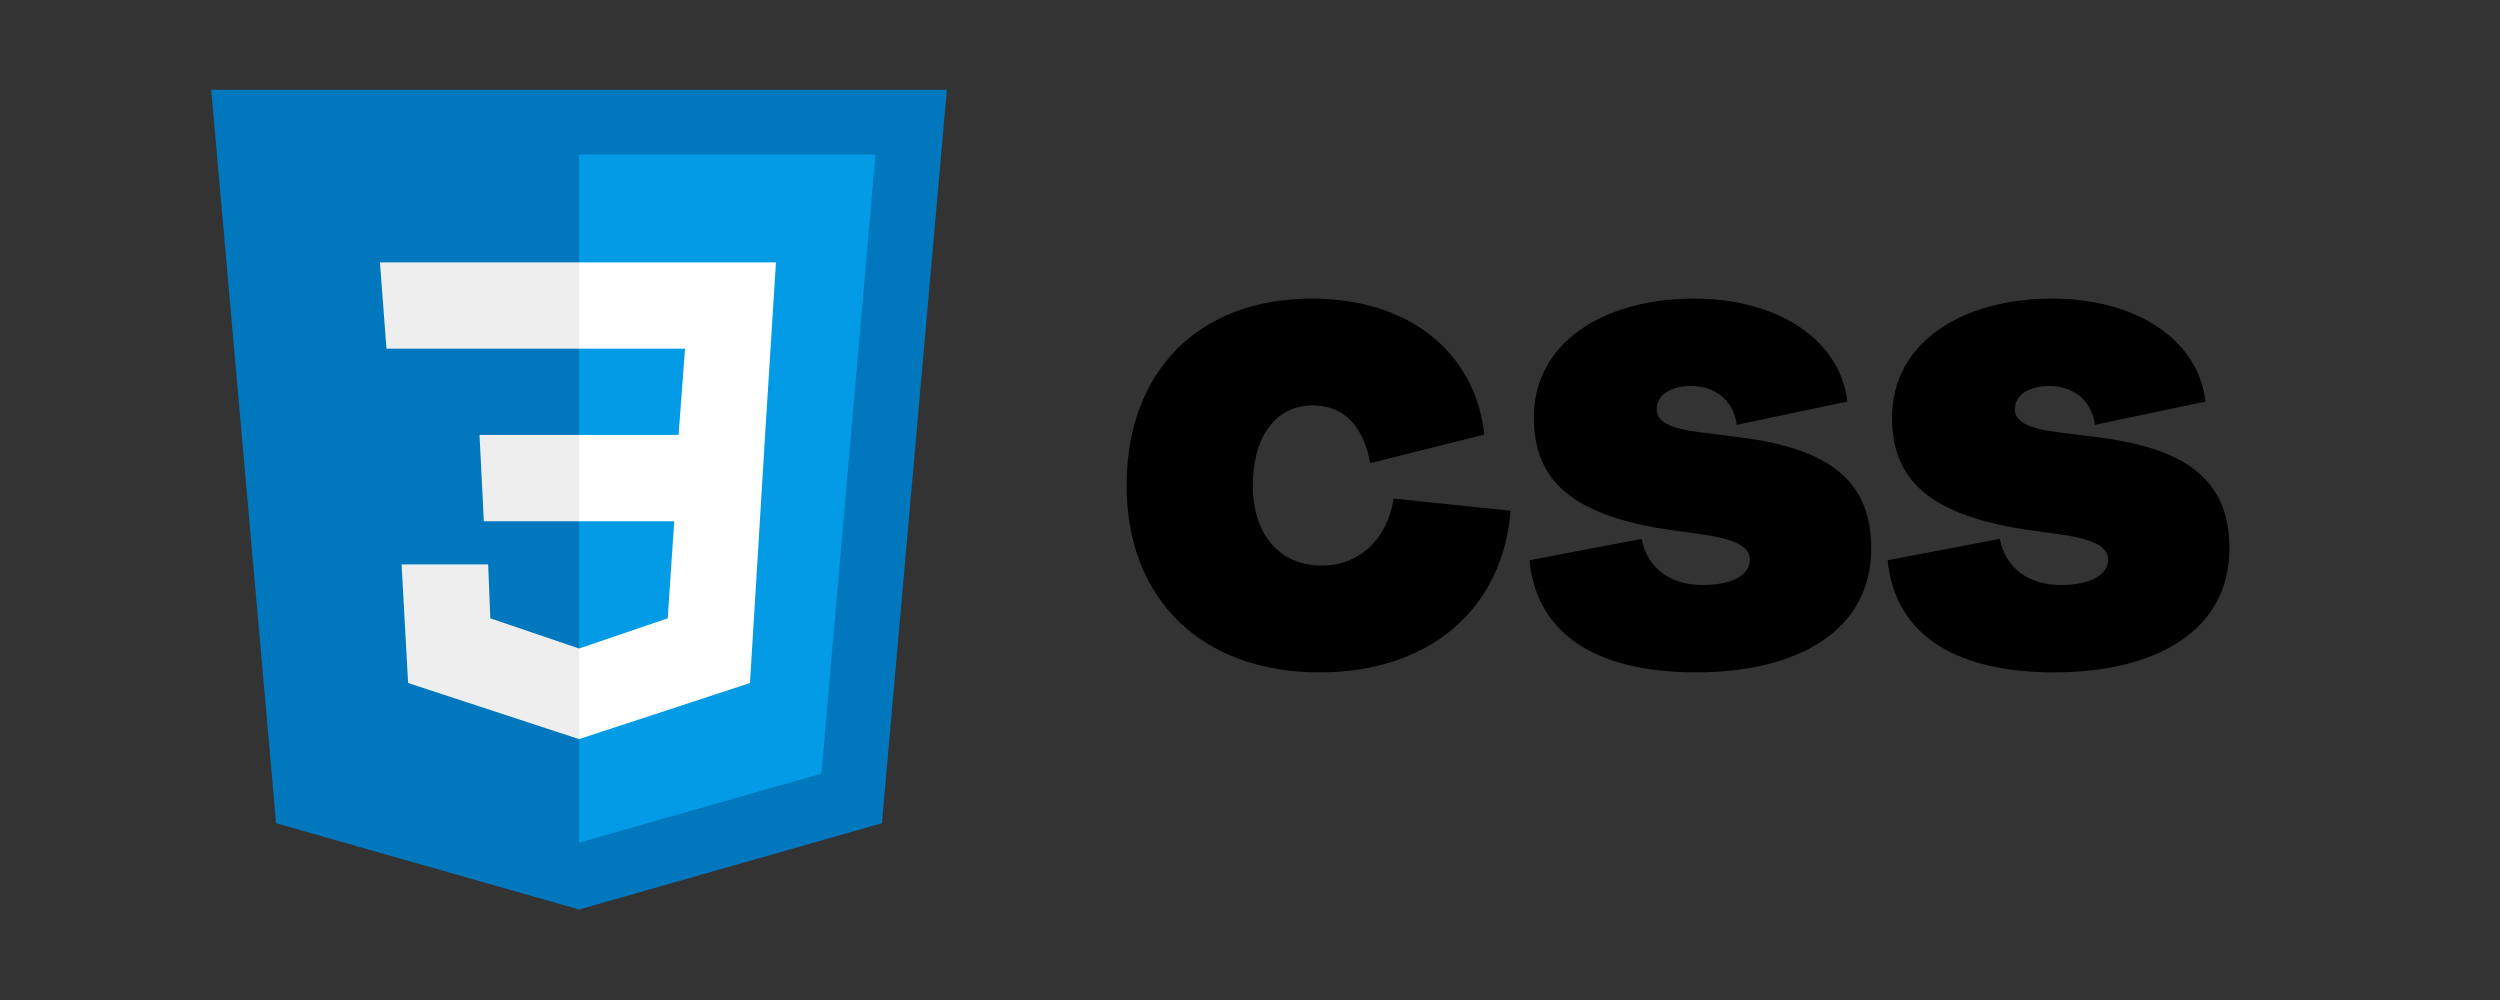 <?xml version="1.0" encoding="UTF-8"?><svg xmlns="http://www.w3.org/2000/svg" xmlns:xlink="http://www.w3.org/1999/xlink" contentScriptType="text/ecmascript" width="375pt" zoomAndPan="magnify" contentStyleType="text/css" viewBox="0 0 375 150" height="150pt" preserveAspectRatio="xMidYMid meet" version="1.2"><rect x="0" y="0" width="375" height="150" fill="#333333" stroke="none"/><defs><g/><clipPath xml:id="clip1" id="clip1"><path d="M 31.664 13.473 L 141.914 13.473 L 141.914 136.426 L 31.664 136.426 Z M 31.664 13.473 "/></clipPath></defs><g xml:id="surface1" id="surface1"><g clip-rule="nonzero" clip-path="url(#clip1)"><path style=" stroke:none;fill-rule:nonzero;fill:rgb(0.78%,46.669%,74.12%);fill-opacity:1;" d="M 142.031 13.473 L 31.68 13.473 L 41.414 123.484 L 86.855 136.426 L 132.293 123.484 Z M 142.031 13.473 "/></g><path style=" stroke:none;fill-rule:nonzero;fill:rgb(1.18%,60.779%,89.799%);fill-opacity:1;" d="M 86.855 23.18 L 86.855 126.398 L 123.207 116.043 L 131.32 23.18 Z M 86.855 23.18 "/><path style=" stroke:none;fill-rule:nonzero;fill:rgb(100%,100%,100%);fill-opacity:1;" d="M 116.391 39.359 L 86.855 39.359 L 86.855 52.301 L 102.758 52.301 L 101.785 65.242 L 86.855 65.242 L 86.855 78.188 L 101.137 78.188 L 100.16 92.746 L 86.855 97.277 L 86.855 110.867 L 112.496 102.453 L 114.766 65.242 Z M 116.391 39.359 "/><path style=" stroke:none;fill-rule:nonzero;fill:rgb(93.329%,93.329%,93.329%);fill-opacity:1;" d="M 86.855 39.359 L 86.855 52.301 L 57.969 52.301 L 56.992 39.359 Z M 71.926 65.242 L 72.574 78.188 L 86.855 78.188 L 86.855 65.242 Z M 73.223 84.656 L 60.238 84.656 L 61.215 102.453 L 86.855 110.867 L 86.855 97.277 L 73.547 92.746 Z M 73.223 84.656 "/><g style="fill:currentColor;fill-opacity:1;"><g transform="translate(167.173, 99.036)"><path style="stroke:none;" d="M 30.801 1.82 C 47.109 1.82 58.25 -7.574 59.414 -22.426 L 41.867 -24.246 C 40.922 -18.129 36.695 -14.199 31.09 -14.199 C 24.758 -14.199 20.75 -18.859 20.75 -26.211 C 20.75 -33.566 24.246 -38.227 29.707 -38.227 C 34.66 -38.227 37.352 -34.875 38.371 -29.562 L 55.48 -33.855 C 54.098 -46.309 44.051 -54.246 29.633 -54.246 C 12.598 -54.246 1.82 -43.324 1.82 -26.211 C 1.82 -9.102 13.105 1.82 30.801 1.82 Z M 30.801 1.82 "/></g></g><g style="fill:currentColor;fill-opacity:1;"><g transform="translate(227.674, 99.036)"><path style="stroke:none;" d="M 26.723 1.82 C 41.867 1.82 53.008 -4.367 53.008 -16.746 C 53.008 -26.648 47.109 -31.672 33.422 -33.422 L 27.086 -34.223 C 22.719 -34.805 20.824 -35.824 20.824 -37.645 C 20.824 -39.754 22.863 -41.137 25.992 -41.137 C 29.562 -41.137 32.328 -39.027 32.84 -35.312 L 49.438 -38.809 C 48.273 -48.348 38.664 -54.246 26.43 -54.246 C 12.816 -54.246 2.402 -47.617 2.402 -36.406 C 2.402 -26.867 8.301 -21.844 22.062 -19.66 L 28.25 -18.785 C 32.84 -18.059 34.805 -16.965 34.805 -15.07 C 34.805 -12.742 32.035 -11.285 27.742 -11.285 C 22.938 -11.285 19.441 -13.762 18.566 -18.203 L 1.746 -15 C 2.914 -3.133 12.887 1.82 26.723 1.82 Z M 26.723 1.82 "/></g></g><g style="fill:currentColor;fill-opacity:1;"><g transform="translate(281.404, 99.036)"><path style="stroke:none;" d="M 26.723 1.82 C 41.867 1.82 53.008 -4.367 53.008 -16.746 C 53.008 -26.648 47.109 -31.672 33.422 -33.422 L 27.086 -34.223 C 22.719 -34.805 20.824 -35.824 20.824 -37.645 C 20.824 -39.754 22.863 -41.137 25.992 -41.137 C 29.562 -41.137 32.328 -39.027 32.84 -35.312 L 49.438 -38.809 C 48.273 -48.348 38.664 -54.246 26.43 -54.246 C 12.816 -54.246 2.402 -47.617 2.402 -36.406 C 2.402 -26.867 8.301 -21.844 22.062 -19.66 L 28.25 -18.785 C 32.84 -18.059 34.805 -16.965 34.805 -15.07 C 34.805 -12.742 32.035 -11.285 27.742 -11.285 C 22.938 -11.285 19.441 -13.762 18.566 -18.203 L 1.746 -15 C 2.914 -3.133 12.887 1.82 26.723 1.82 Z M 26.723 1.82 "/></g></g></g></svg>